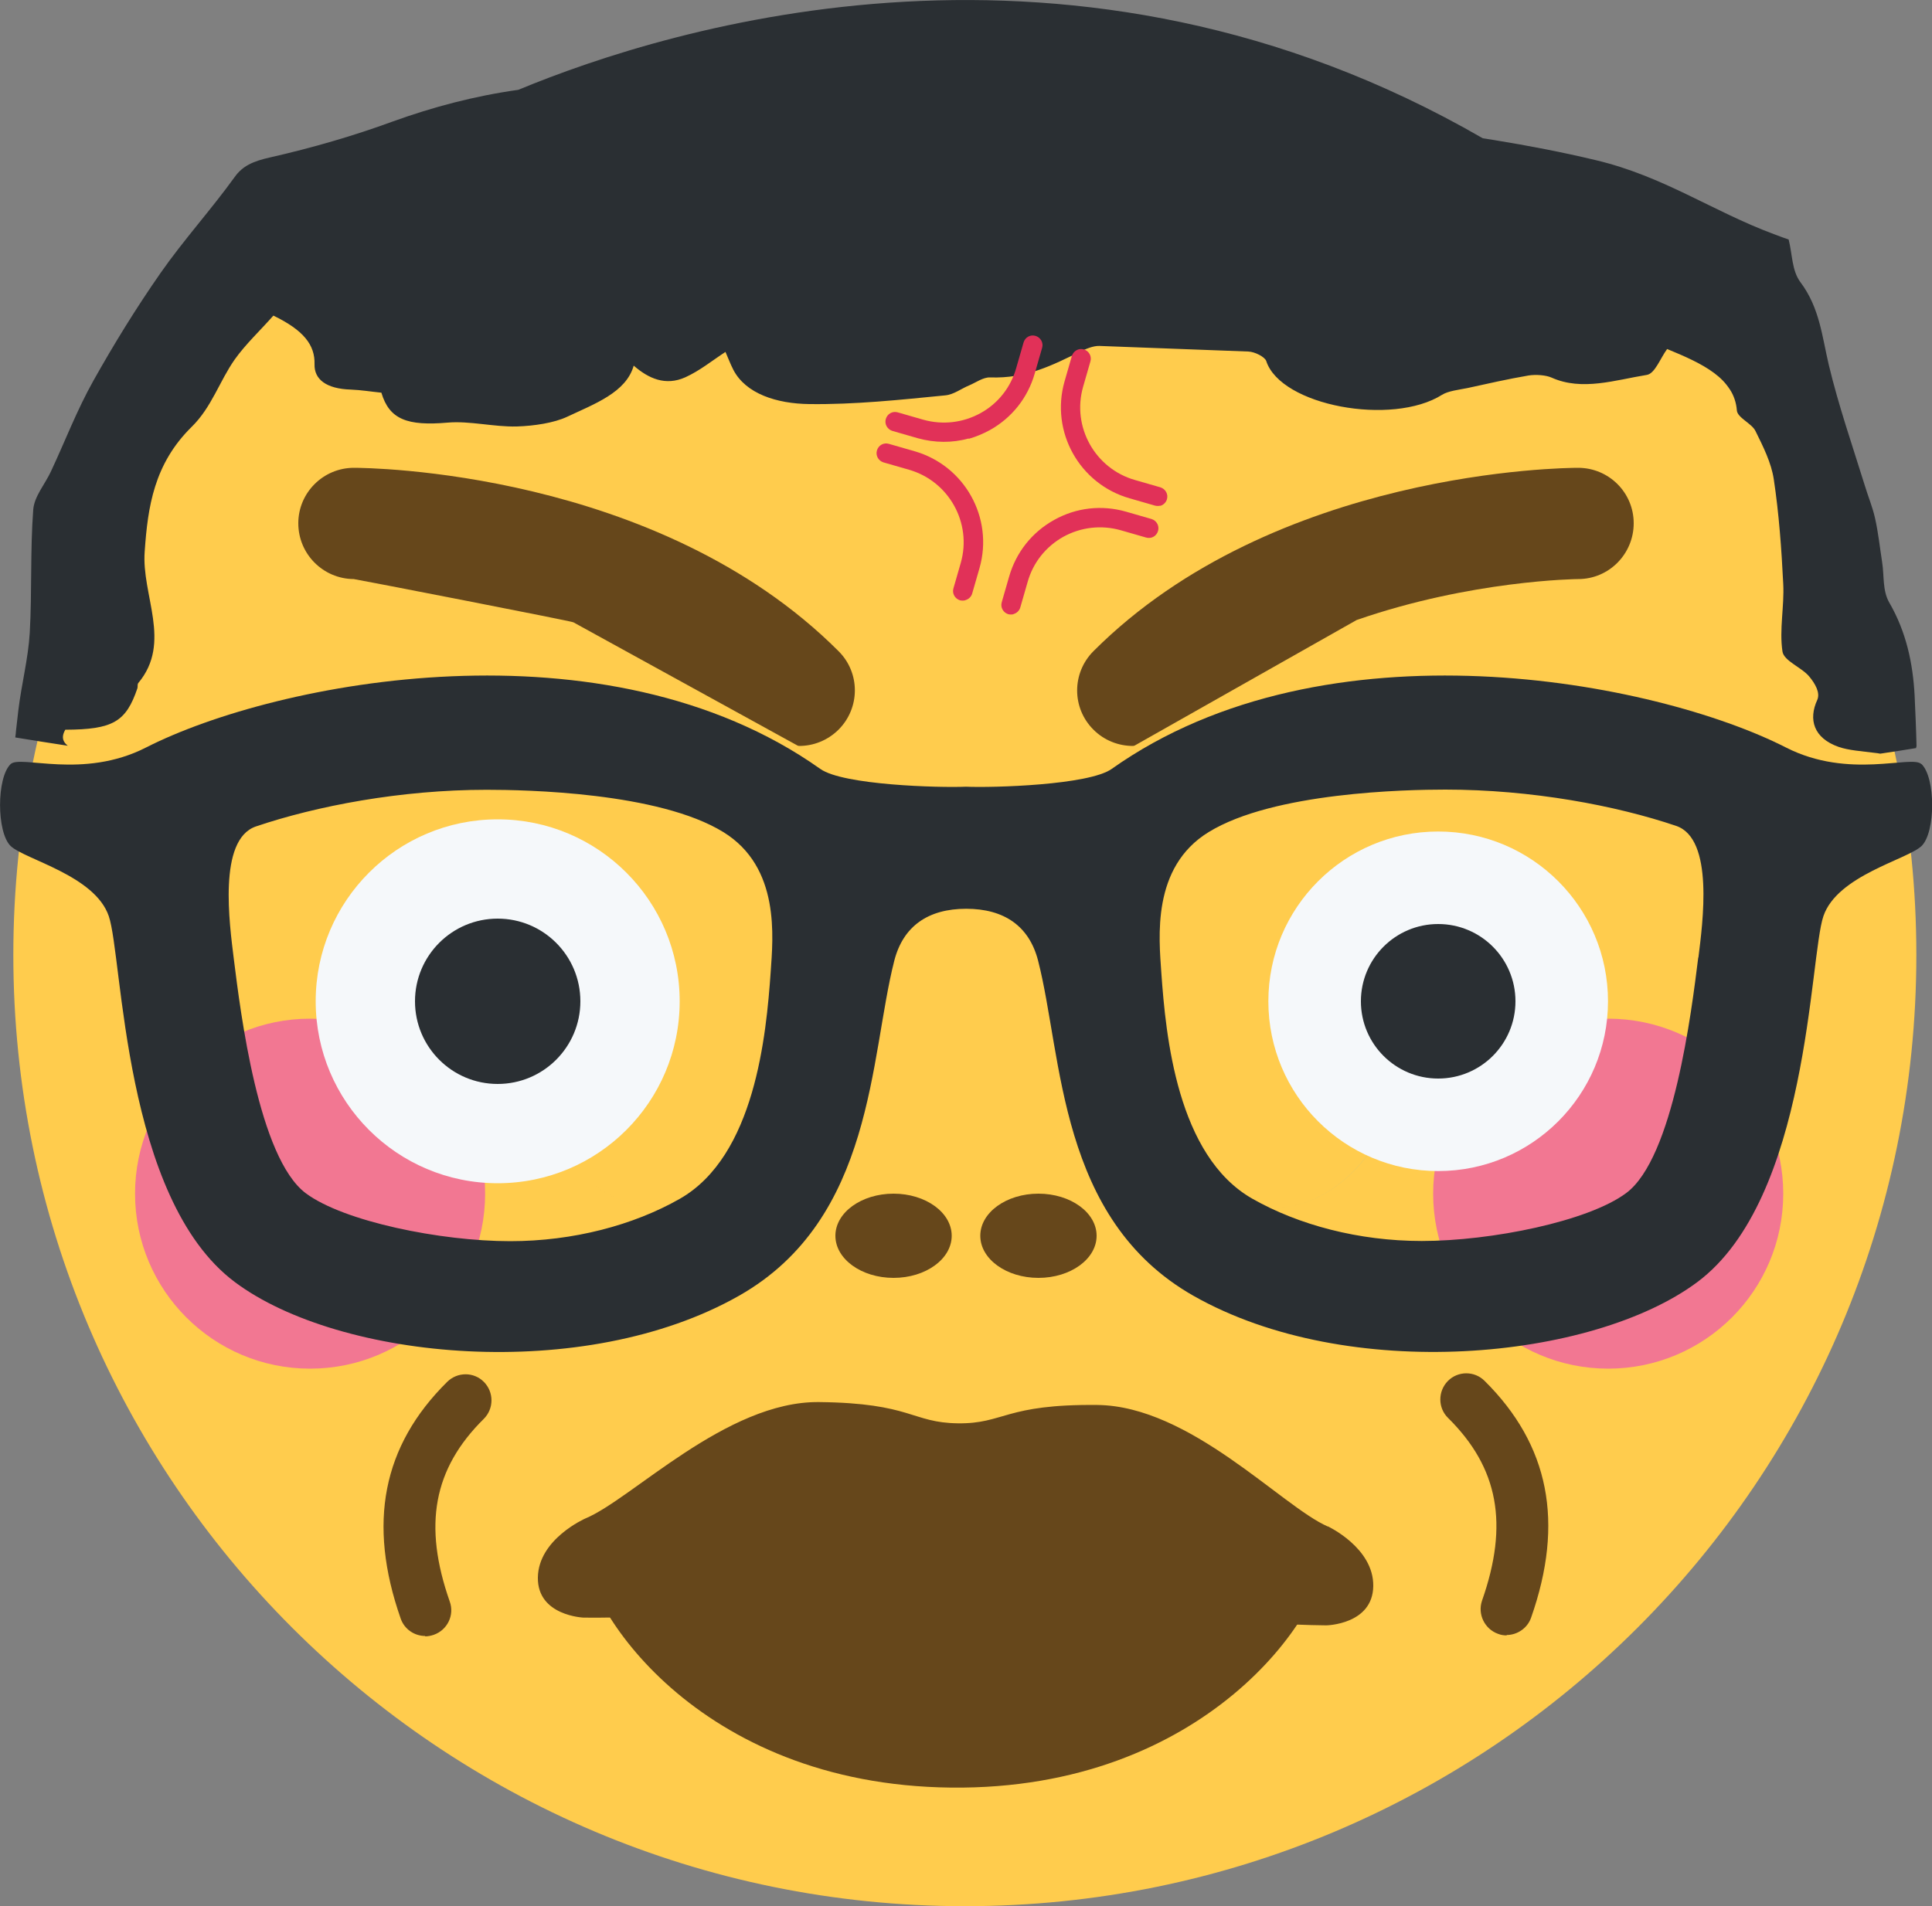<?xml version="1.0" encoding="UTF-8"?>
<svg id="uuid-5b70a427-5644-41d7-8922-74fe37fbfdbf" data-name="Layer 1" xmlns="http://www.w3.org/2000/svg" viewBox="0 0 100 98.68">
  <rect x="0" y="0" width="100" height="98.68" fill="#808080" stroke="none"/>
  <defs>
    <style>
      .uuid-ea547be1-7bbd-43b5-9eca-deec46ad6c93 {
        fill: #f27792;
      }

      .uuid-d332e156-b380-4798-8fb3-26f6e015e7da {
        fill: #f5f8fa;
      }

      .uuid-a3c810b4-b335-4d8e-be30-27e681bf09b4 {
        fill: #2a2f33;
      }

      .uuid-08a57b6b-9e38-4074-9f0d-d7878d62e2df {
        fill: #66471b;
      }

      .uuid-8f3db540-d8cb-45fd-8454-8ddd79a5f807 {
        fill: #ffcc4d;
      }

      .uuid-9bb34127-125f-42ce-a4e7-d484d1c4c9aa {
        fill: #e13158;
      }

      .uuid-0dba76d8-8492-450c-af94-49d86439e348 {
        fill: #5caade;
        opacity: .28;
      }
    </style>
  </defs>
  <path class="uuid-9bb34127-125f-42ce-a4e7-d484d1c4c9aa" d="m76.98,60.84c-.11,0-.21-.03-.3-.11l-.84-.68c-.82-.66-1.33-1.6-1.44-2.64-.11-1.04.19-2.07.85-2.88l.68-.84c.17-.21.47-.24.68-.07.21.17.24.47.07.68l-.68.84c-.5.62-.73,1.39-.64,2.18s.47,1.5,1.08,1.99l.84.68c.21.17.24.47.07.68-.1.12-.23.18-.37.18Z"/>
  <path class="uuid-8f3db540-d8cb-45fd-8454-8ddd79a5f807" d="m99.19,49.44c0,27.2-22.05,49.25-49.25,49.25S.69,76.64.69,49.44,22.75.19,49.94.19s49.25,22.05,49.25,49.25"/>
  <g>
    <ellipse class="uuid-08a57b6b-9e38-4074-9f0d-d7878d62e2df" cx="53.75" cy="63.98" rx="3.01" ry="2.18"/>
    <ellipse class="uuid-08a57b6b-9e38-4074-9f0d-d7878d62e2df" cx="46.25" cy="63.98" rx="3.01" ry="2.18"/>
  </g>
  <g>
    <path class="uuid-08a57b6b-9e38-4074-9f0d-d7878d62e2df" d="m77.99,84.67c-.15,0-.3-.02-.45-.08-.7-.25-1.07-1.02-.83-1.72,1.39-3.96.85-6.88-1.76-9.46-.53-.52-.53-1.38-.01-1.91.52-.53,1.38-.53,1.9-.01,3.35,3.32,4.14,7.33,2.41,12.26-.19.55-.72.9-1.27.9Z"/>
    <path class="uuid-08a57b6b-9e38-4074-9f0d-d7878d62e2df" d="m22.01,84.7c-.56,0-1.08-.35-1.27-.9-1.73-4.94-.94-8.95,2.41-12.26.53-.52,1.38-.52,1.9.01.52.53.52,1.38-.01,1.91-2.61,2.58-3.15,5.5-1.76,9.46.25.7-.12,1.47-.83,1.72-.15.05-.3.08-.45.08Z"/>
  </g>
  <path class="uuid-a3c810b4-b335-4d8e-be30-27e681bf09b4" d="m34.16,62.54c.71,0,1.4-.15,2.05-.42-.65.27-1.34.42-2.06.42,0,0,0,0,0,0Z"/>
  <path class="uuid-a3c810b4-b335-4d8e-be30-27e681bf09b4" d="m36.37,62.05s-.05.02-.07.03c.02,0,.05-.02.07-.03Z"/>
  <path class="uuid-a3c810b4-b335-4d8e-be30-27e681bf09b4" d="m41.36,52.46s0-.06,0-.09c0,.03,0,.07,0,.1,0,0,0-.01,0-.02Z"/>
  <path class="uuid-a3c810b4-b335-4d8e-be30-27e681bf09b4" d="m29.45,44.89s.03-.04.05-.06c-.02.02-.03.04-.05.06Z"/>
  <path class="uuid-08a57b6b-9e38-4074-9f0d-d7878d62e2df" d="m43.4,33.71c-9.38-9.38-24.44-9.49-25.08-9.49-1.59,0-2.88,1.29-2.88,2.87,0,1.59,1.28,2.88,2.87,2.89.08,0,11.4,2.2,11.37,2.24l11.6,6.38s.05.02.08.02c.74,0,1.47-.28,2.04-.84,1.13-1.13,1.13-2.95,0-4.07Z"/>
  <path class="uuid-0dba76d8-8492-450c-af94-49d86439e348" d="m36.3,62.08s-.06.02-.09.03c.03-.01.06-.02.09-.03Z"/>
  <path class="uuid-0dba76d8-8492-450c-af94-49d86439e348" d="m41.36,52.37c0-.46-.03-.92-.08-1.37,0,0-.02,0-.03,0,.05.45.1.9.1,1.37Z"/>
  <path class="uuid-0dba76d8-8492-450c-af94-49d86439e348" d="m36.37,62.05c2.9-1.3,4.99-5.09,4.99-9.56,0,0,0-.01,0-.02,0,4.48-2.1,8.28-4.99,9.58Z"/>
  <path class="uuid-0dba76d8-8492-450c-af94-49d86439e348" d="m29.5,44.83c.06-.07.12-.14.18-.21-.06.07-.12.14-.18.21Z"/>
  <path class="uuid-0dba76d8-8492-450c-af94-49d86439e348" d="m26.96,52.46c0-3.03.97-5.72,2.49-7.57-1.53,1.84-2.5,4.56-2.5,7.6,0,5.55,3.23,10.05,7.2,10.05,0,0,0,0,0,0-3.98,0-7.2-4.51-7.2-10.08Z"/>
  <path class="uuid-08a57b6b-9e38-4074-9f0d-d7878d62e2df" d="m81.68,24.22c-.64,0-15.7.11-25.08,9.49-1.13,1.13-1.13,2.95,0,4.07.56.56,1.3.84,2.04.84.03,0,.06-.01.09-.02l11.49-6.5c5.93-2.06,11.39-2.12,11.47-2.12,1.59,0,2.87-1.3,2.87-2.89,0-1.59-1.29-2.87-2.88-2.87Z"/>
  <path class="uuid-a3c810b4-b335-4d8e-be30-27e681bf09b4" d="m58.65,52.49c0-.22,0-.44.02-.65-.02.2-.03.41-.03.62,0,5.57,3.22,10.08,7.2,10.08,0,0,0,0,0,0-3.98,0-7.2-4.5-7.2-10.05Z"/>
  <path class="uuid-0dba76d8-8492-450c-af94-49d86439e348" d="m58.73,51c-.03.28-.05.56-.06.84.02-.28.05-.56.08-.84,0,0,0,0-.01,0Z"/>
  <path class="uuid-0dba76d8-8492-450c-af94-49d86439e348" d="m73.04,52.46c0,5.57-3.22,10.08-7.19,10.08,0,0,0,0,0,0,3.98,0,7.2-4.5,7.2-10.05,0-3.26-1.12-6.16-2.84-7.99,0,0,0,0,0,0,1.71,1.84,2.83,4.71,2.83,7.96Z"/>
  <path class="uuid-a3c810b4-b335-4d8e-be30-27e681bf09b4" d="m99.2,38.66c-.02-.89-.06-1.77-.1-2.66-.09-1.66-.43-3.28-1.31-4.8-.36-.62-.26-1.39-.37-2.09-.12-.76-.2-1.54-.37-2.29-.13-.58-.37-1.15-.54-1.72-.64-2.06-1.35-4.11-1.85-6.2-.35-1.47-.47-2.96-1.47-4.29-.45-.61-.41-1.41-.61-2.21-.15-.05-.46-.16-.77-.28-3.17-1.18-5.71-3-9.22-3.83-1.71-.41-3.48-.75-5.26-1.04-.19-.03-.39-.06-.58-.09C55.6-5.06,34.76,1.36,26.83,4.65c-2.28.32-4.42.89-6.5,1.64-2.02.74-4.15,1.36-6.35,1.86-.9.2-1.43.45-1.83,1.01-1.21,1.68-2.65,3.27-3.83,4.96-1.27,1.82-2.42,3.69-3.48,5.58-.86,1.53-1.47,3.14-2.2,4.7-.31.67-.87,1.3-.92,1.99-.16,2.11-.06,4.25-.18,6.37-.08,1.35-.43,2.67-.59,4.01-.04.35-.08.7-.12,1.05-.01.12-.02.24-.04.36.91.15,1.81.29,2.72.43-.19-.15-.27-.31-.25-.5.01-.1.05-.21.12-.33,2.47-.01,3.14-.41,3.73-2.14.03-.09-.01-.21.05-.28,1.76-2.11.15-4.55.33-6.82.16-2.3.48-4.52,2.43-6.44,1.04-1.02,1.43-2.35,2.23-3.49.56-.79,1.33-1.51,2-2.27,1.55.75,2.16,1.51,2.13,2.52-.02.77.59,1.27,1.88,1.31.53.02,1.07.11,1.58.16.41,1.39,1.35,1.73,3.43,1.55,1.13-.1,2.4.23,3.58.2.9-.03,1.91-.18,2.6-.5,1.42-.67,3.06-1.26,3.45-2.65.76.66,1.64,1.07,2.68.6.76-.35,1.35-.84,2.07-1.31.13.29.25.62.41.93.64,1.23,2.23,1.75,3.93,1.77,2.35.03,4.7-.22,7.03-.45.45-.04.83-.35,1.25-.52.35-.15.72-.42,1.07-.41,1.9.07,3.26-.65,4.66-1.33.29-.14.68-.31,1-.3,2.57.1,5.14.19,7.71.29.34.01.86.28.93.49.75,2.32,6.52,3.38,9.1,1.75.32-.2.87-.26,1.32-.35,1.05-.23,2.1-.47,3.16-.65.38-.06.9-.02,1.19.11,1.58.71,3.31.12,4.93-.14.42-.07.69-.85,1.05-1.34,1.8.74,3.48,1.51,3.61,3.18.03.38.77.67.96,1.06.4.81.82,1.64.95,2.5.27,1.79.4,3.61.49,5.42.06,1.16-.21,2.36-.04,3.5.07.49,1.01.83,1.39,1.3.29.35.58.83.41,1.21-.46,1-.2,1.97,1.11,2.43.52.18,1.18.22,1.88.31.09.01.18.02.27.04,0,0,0,0,0,0,.62-.09,1.24-.19,1.86-.29,0-.02,0-.04,0-.07Z"/>
  <g>
    <path class="uuid-9bb34127-125f-42ce-a4e7-d484d1c4c9aa" d="m50.14,22.7c-.85.24-1.76.23-2.63-.01l-1.32-.38c-.26-.08-.42-.35-.34-.62.08-.27.35-.42.62-.34l1.32.38c1,.28,2.05.16,2.96-.34s1.57-1.34,1.85-2.34l.38-1.32c.08-.27.35-.42.62-.34.26.08.42.35.34.62l-.38,1.32c-.36,1.26-1.18,2.3-2.33,2.94-.35.19-.71.34-1.09.45Z"/>
    <path class="uuid-9bb34127-125f-42ce-a4e7-d484d1c4c9aa" d="m60.06,26.18c-.09.02-.18.02-.27,0l-1.32-.38c-2.6-.74-4.11-3.45-3.37-6.05l.38-1.32c.08-.26.35-.42.62-.34.26.08.42.35.34.62l-.38,1.32c-.59,2.07.62,4.23,2.68,4.82l1.32.38c.26.08.42.35.34.62-.05.17-.19.3-.35.34Z"/>
    <path class="uuid-9bb34127-125f-42ce-a4e7-d484d1c4c9aa" d="m49.96,31.08c-.09.02-.18.02-.27,0-.26-.08-.42-.35-.34-.62l.38-1.32c.59-2.07-.62-4.23-2.68-4.82l-1.32-.38c-.26-.08-.42-.35-.34-.62.08-.27.35-.42.62-.34l1.32.38c2.6.74,4.11,3.45,3.37,6.05l-.38,1.32c-.05.17-.19.3-.35.34Z"/>
    <path class="uuid-9bb34127-125f-42ce-a4e7-d484d1c4c9aa" d="m52.46,31.8c-.09.02-.18.02-.27,0-.26-.08-.42-.35-.34-.62l.38-1.32c.36-1.26,1.18-2.3,2.33-2.94,1.14-.64,2.46-.79,3.72-.43l1.32.38c.26.08.42.35.34.62s-.35.42-.62.34l-1.32-.38c-1-.28-2.05-.16-2.96.34-.91.51-1.57,1.34-1.85,2.34l-.38,1.32c-.05.17-.19.3-.35.34Z"/>
  </g>
  <g>
    <path class="uuid-08a57b6b-9e38-4074-9f0d-d7878d62e2df" d="m65.04,78.34c-7.21-.08-7.26,4.03-15.67,3.94-8.41-.09-8.35-4.2-15.55-4.27-2.4-.03-3.62.99-3.63,2.02-.05,3.08,5.83,12.38,19.04,12.52,13.21.14,19.35-9.03,19.4-12.11.02-1.03-1.17-2.07-3.58-2.09Z"/>
    <path class="uuid-08a57b6b-9e38-4074-9f0d-d7878d62e2df" d="m68.72,79.03c-2.39-1.05-7.12-6.24-11.92-6.29-4.8-.05-4.82.98-7.22.95-2.4-.03-2.39-1.05-7.19-1.1-4.8-.05-9.68,5.03-12.1,6.03,0,0-2.42,1.06-2.45,3.05-.03,1.99,2.37,2.08,2.37,2.08,8.41.09,12.04-1.93,12.04-1.93,0,0,3.57,2.09,7.18,2.13,3.6.04,7.24-1.98,7.24-1.98,0,0,3.57,2.09,11.98,2.18,0,0,2.4-.04,2.43-2.03.03-1.99-2.36-3.1-2.36-3.1Z"/>
  </g>
  <circle class="uuid-ea547be1-7bbd-43b5-9eca-deec46ad6c93" cx="16.05" cy="61.8" r="9.06"/>
  <circle class="uuid-ea547be1-7bbd-43b5-9eca-deec46ad6c93" cx="83.24" cy="61.8" r="9.06"/>
  <path class="uuid-a3c810b4-b335-4d8e-be30-27e681bf09b4" d="m99.45,39.56c-.5-.49-3.74.81-7.01-.86-6.75-3.44-23.8-6.76-34.9,1.11-1.19.84-6.16.98-7.54.92-1.39.06-6.36-.08-7.54-.92-11.1-7.87-28.15-4.55-34.9-1.11-3.27,1.67-6.5.37-7.01.86-.73.7-.73,3.53,0,4.24.73.7,4.36,1.52,5.08,3.63.73,2.12.73,14.62,6.53,18.95,5.42,4.05,18.08,5.26,26.1.7,7-3.98,6.75-12.35,8.03-17.35.46-1.78,1.75-2.68,3.72-2.68s3.26.9,3.72,2.68c1.28,4.99,1.04,13.37,8.03,17.35,8.02,4.56,20.67,3.34,26.09-.7,5.8-4.32,5.8-16.83,6.53-18.95.72-2.11,4.35-2.93,5.08-3.63.73-.71.73-3.53,0-4.24Zm-59.56,10.77c-.23,3.26-.81,9.52-4.71,11.74-2.39,1.36-5.51,2.19-8.77,2.19h0c-3.61,0-8.62-1.02-10.58-2.48-2.45-1.83-3.38-9.34-3.73-12.15-.22-1.79-.83-6.16,1.14-6.84,3.13-1.06,7.49-1.9,11.95-1.9,2.04,0,8.91.13,12.25,2.19,2.96,1.82,2.57,5.46,2.45,7.25Zm48.01-.75c-.35,2.81-1.28,10.37-3.73,12.19-1.96,1.46-6.97,2.48-10.58,2.48h0c-3.26,0-6.38-.83-8.77-2.19-3.9-2.22-4.48-8.44-4.71-11.7-.12-1.79-.52-5.46,2.45-7.28,3.35-2.06,10.21-2.2,12.25-2.2,4.46,0,8.82.82,11.95,1.88,1.97.67,1.37,5.02,1.15,6.81Z"/>
  <g>
    <circle class="uuid-d332e156-b380-4798-8fb3-26f6e015e7da" cx="25.76" cy="51.84" r="9.42"/>
    <circle class="uuid-a3c810b4-b335-4d8e-be30-27e681bf09b4" cx="25.76" cy="51.84" r="4.28"/>
  </g>
  <g>
    <circle class="uuid-d332e156-b380-4798-8fb3-26f6e015e7da" cx="74.44" cy="51.84" r="8.79"/>
    <circle class="uuid-a3c810b4-b335-4d8e-be30-27e681bf09b4" cx="74.44" cy="51.84" r="4"/>
  </g>
</svg>